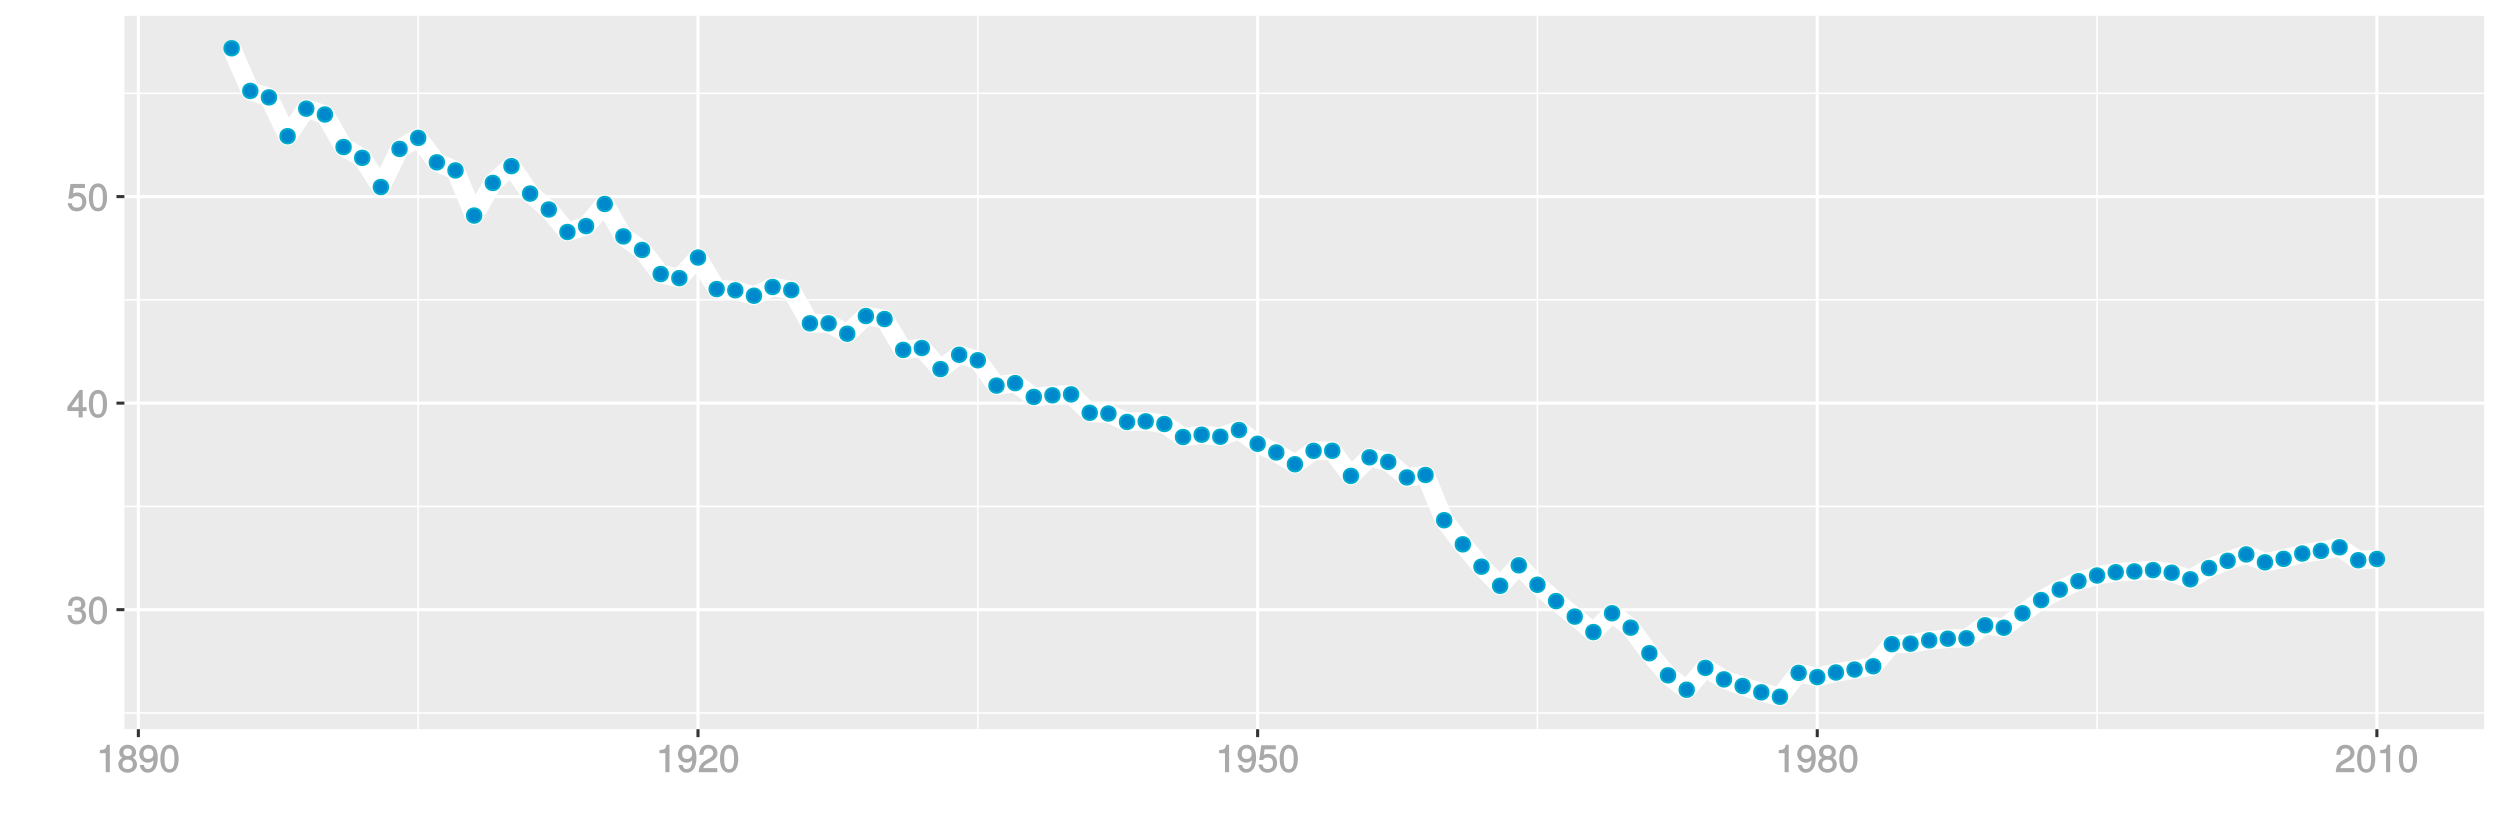 <?xml version="1.0" encoding="UTF-8"?>
<svg xmlns="http://www.w3.org/2000/svg" xmlns:xlink="http://www.w3.org/1999/xlink" width="864pt" height="288pt" viewBox="0 0 864 288" version="1.1">
<defs>
<g>
<symbol overflow="visible" id="glyph0-0">
<path style="stroke:none;" d=""/>
</symbol>
<symbol overflow="visible" id="glyph0-1">
<path style="stroke:none;" d="M 6.703 -2.812 C 6.703 -3.922 6.125 -4.719 5.016 -5.094 L 5.016 -4.828 C 5.875 -5.156 6.438 -5.891 6.438 -6.812 C 6.438 -8.391 5.25 -9.484 3.5 -9.484 C 1.641 -9.484 0.5 -8.328 0.469 -6.234 L 1.891 -6.234 C 1.906 -7.734 2.344 -8.219 3.516 -8.219 C 4.531 -8.219 4.984 -7.75 4.984 -6.766 C 4.984 -5.781 4.703 -5.531 2.734 -5.531 L 2.734 -4.297 L 3.5 -4.297 C 4.766 -4.297 5.266 -3.828 5.266 -2.797 C 5.266 -1.641 4.688 -1.094 3.5 -1.094 C 2.25 -1.094 1.766 -1.578 1.672 -3.062 L 0.266 -3.062 C 0.422 -0.859 1.578 0.188 3.453 0.188 C 5.359 0.188 6.703 -1.062 6.703 -2.812 Z M 6.703 -2.812 "/>
</symbol>
<symbol overflow="visible" id="glyph0-2">
<path style="stroke:none;" d="M 6.719 -4.562 C 6.719 -7.766 5.578 -9.484 3.578 -9.484 C 1.594 -9.484 0.422 -7.734 0.422 -4.641 C 0.422 -1.531 1.594 0.188 3.578 0.188 C 5.531 0.188 6.719 -1.531 6.719 -4.562 Z M 5.281 -4.672 C 5.281 -2.047 4.828 -1.031 3.547 -1.031 C 2.344 -1.031 1.859 -2.109 1.859 -4.625 C 1.859 -7.156 2.344 -8.203 3.578 -8.203 C 4.812 -8.203 5.281 -7.141 5.281 -4.672 Z M 5.281 -4.672 "/>
</symbol>
<symbol overflow="visible" id="glyph0-3">
<path style="stroke:none;" d="M 6.891 -2.344 L 6.891 -3.516 L 5.531 -3.516 L 5.531 -9.484 L 4.469 -9.484 L 0.219 -3.594 L 0.219 -2.203 L 4.109 -2.203 L 4.109 0 L 5.531 0 L 5.531 -2.203 L 6.891 -2.203 Z M 4.25 -3.516 L 1.625 -3.516 L 4.344 -7.312 L 4.109 -7.391 L 4.109 -3.516 Z M 4.25 -3.516 "/>
</symbol>
<symbol overflow="visible" id="glyph0-4">
<path style="stroke:none;" d="M 6.797 -3.188 C 6.797 -5 5.453 -6.344 3.688 -6.344 C 3.047 -6.344 2.422 -6.125 2.172 -5.938 L 2.453 -7.891 L 6.312 -7.891 L 6.312 -9.297 L 1.297 -9.297 L 0.578 -4.203 L 1.844 -4.203 C 2.422 -4.875 2.766 -5.062 3.484 -5.062 C 4.719 -5.062 5.359 -4.391 5.359 -3.031 C 5.359 -1.703 4.734 -1.094 3.484 -1.094 C 2.484 -1.094 2 -1.453 1.688 -2.641 L 0.281 -2.641 C 0.688 -0.656 1.875 0.188 3.516 0.188 C 5.375 0.188 6.797 -1.234 6.797 -3.188 Z M 6.797 -3.188 "/>
</symbol>
<symbol overflow="visible" id="glyph0-5">
<path style="stroke:none;" d="M 4.641 -0.125 L 4.641 -9.484 L 3.656 -9.484 C 3.219 -7.938 3.094 -7.875 1.188 -7.625 L 1.188 -6.562 L 3.219 -6.562 L 3.219 0 L 4.641 0 Z M 4.641 -0.125 "/>
</symbol>
<symbol overflow="visible" id="glyph0-6">
<path style="stroke:none;" d="M 6.797 -2.734 C 6.797 -3.75 6.156 -4.609 5.344 -4.984 C 6.125 -5.453 6.469 -6.016 6.469 -6.891 C 6.469 -8.328 5.219 -9.484 3.578 -9.484 C 1.953 -9.484 0.656 -8.328 0.656 -6.891 C 0.656 -6.031 1.016 -5.469 1.781 -4.984 C 1 -4.609 0.344 -3.75 0.344 -2.75 C 0.344 -1.047 1.75 0.188 3.578 0.188 C 5.391 0.188 6.797 -1.047 6.797 -2.734 Z M 5.031 -6.859 C 5.031 -6 4.531 -5.578 3.578 -5.578 C 2.609 -5.578 2.109 -6 2.109 -6.875 C 2.109 -7.766 2.609 -8.203 3.578 -8.203 C 4.547 -8.203 5.031 -7.766 5.031 -6.859 Z M 5.359 -2.719 C 5.359 -1.625 4.719 -1.094 3.547 -1.094 C 2.438 -1.094 1.781 -1.641 1.781 -2.719 C 1.781 -3.797 2.438 -4.344 3.578 -4.344 C 4.719 -4.344 5.359 -3.797 5.359 -2.719 Z M 5.359 -2.719 "/>
</symbol>
<symbol overflow="visible" id="glyph0-7">
<path style="stroke:none;" d="M 6.75 -4.953 C 6.75 -7.844 5.609 -9.484 3.516 -9.484 C 1.75 -9.484 0.344 -8.094 0.344 -6.297 C 0.344 -4.578 1.656 -3.281 3.328 -3.281 C 4.203 -3.281 4.922 -3.641 5.531 -4.359 L 5.297 -4.453 C 5.281 -2.203 4.688 -1.094 3.375 -1.094 C 2.578 -1.094 2.141 -1.453 1.938 -2.484 L 0.516 -2.484 C 0.766 -0.828 1.891 0.188 3.297 0.188 C 5.453 0.188 6.75 -1.766 6.75 -4.953 Z M 5.219 -6.312 C 5.219 -5.188 4.578 -4.578 3.453 -4.578 C 2.359 -4.578 1.797 -5.141 1.797 -6.391 C 1.797 -7.547 2.438 -8.219 3.5 -8.219 C 4.562 -8.219 5.219 -7.516 5.219 -6.312 Z M 5.219 -6.312 "/>
</symbol>
<symbol overflow="visible" id="glyph0-8">
<path style="stroke:none;" d="M 6.766 -6.641 C 6.766 -8.203 5.438 -9.484 3.688 -9.484 C 1.812 -9.484 0.578 -8.391 0.5 -6.016 L 1.906 -6.016 C 2.016 -7.703 2.516 -8.219 3.656 -8.219 C 4.688 -8.219 5.328 -7.609 5.328 -6.609 C 5.328 -5.891 4.938 -5.359 4.125 -4.891 L 2.922 -4.219 C 1 -3.125 0.406 -2.156 0.281 0 L 6.703 0 L 6.703 -1.406 L 1.891 -1.406 C 1.969 -2.016 2.359 -2.406 3.484 -3.062 L 4.781 -3.766 C 6.078 -4.453 6.766 -5.516 6.766 -6.641 Z M 6.766 -6.641 "/>
</symbol>
</g>
<clipPath id="clip1">
  <path d="M 42.984 5.48 L 859 5.48 L 859 253 L 42.984 253 Z M 42.984 5.48 "/>
</clipPath>
<clipPath id="clip2">
  <path d="M 42.984 246 L 859 246 L 859 247 L 42.984 247 Z M 42.984 246 "/>
</clipPath>
<clipPath id="clip3">
  <path d="M 42.984 174 L 859 174 L 859 176 L 42.984 176 Z M 42.984 174 "/>
</clipPath>
<clipPath id="clip4">
  <path d="M 42.984 103 L 859 103 L 859 104 L 42.984 104 Z M 42.984 103 "/>
</clipPath>
<clipPath id="clip5">
  <path d="M 42.984 31 L 859 31 L 859 33 L 42.984 33 Z M 42.984 31 "/>
</clipPath>
<clipPath id="clip6">
  <path d="M 144 5.48 L 145 5.48 L 145 253 L 144 253 Z M 144 5.48 "/>
</clipPath>
<clipPath id="clip7">
  <path d="M 337 5.48 L 339 5.48 L 339 253 L 337 253 Z M 337 5.48 "/>
</clipPath>
<clipPath id="clip8">
  <path d="M 531 5.48 L 532 5.48 L 532 253 L 531 253 Z M 531 5.48 "/>
</clipPath>
<clipPath id="clip9">
  <path d="M 724 5.48 L 726 5.48 L 726 253 L 724 253 Z M 724 5.48 "/>
</clipPath>
<clipPath id="clip10">
  <path d="M 42.984 210 L 859.52 210 L 859.52 212 L 42.984 212 Z M 42.984 210 "/>
</clipPath>
<clipPath id="clip11">
  <path d="M 42.984 138 L 859.52 138 L 859.52 140 L 42.984 140 Z M 42.984 138 "/>
</clipPath>
<clipPath id="clip12">
  <path d="M 42.984 67 L 859.52 67 L 859.52 69 L 42.984 69 Z M 42.984 67 "/>
</clipPath>
<clipPath id="clip13">
  <path d="M 47 5.48 L 49 5.48 L 49 253 L 47 253 Z M 47 5.48 "/>
</clipPath>
<clipPath id="clip14">
  <path d="M 240 5.48 L 242 5.48 L 242 253 L 240 253 Z M 240 5.48 "/>
</clipPath>
<clipPath id="clip15">
  <path d="M 434 5.48 L 436 5.48 L 436 253 L 434 253 Z M 434 5.48 "/>
</clipPath>
<clipPath id="clip16">
  <path d="M 627 5.48 L 629 5.48 L 629 253 L 627 253 Z M 627 5.48 "/>
</clipPath>
<clipPath id="clip17">
  <path d="M 820 5.48 L 822 5.48 L 822 253 L 820 253 Z M 820 5.48 "/>
</clipPath>
</defs>
<g id="surface2101">
<rect x="0" y="0" width="864" height="288" style="fill:rgb(100%,100%,100%);fill-opacity:1;stroke:none;"/>
<rect x="0" y="0" width="864" height="288" style="fill:rgb(100%,100%,100%);fill-opacity:1;stroke:none;"/>
<path style="fill:none;stroke-width:1.067;stroke-linecap:round;stroke-linejoin:round;stroke:rgb(100%,100%,100%);stroke-opacity:1;stroke-miterlimit:10;" d="M 0 288 L 864 288 L 864 0 L 0 0 Z M 0 288 "/>
<g clip-path="url(#clip1)" clip-rule="nonzero">
<path style=" stroke:none;fill-rule:nonzero;fill:rgb(92.157%,92.157%,92.157%);fill-opacity:1;" d="M 42.984 252.016 L 858.52 252.016 L 858.52 5.48 L 42.984 5.48 Z M 42.984 252.016 "/>
</g>
<g clip-path="url(#clip2)" clip-rule="nonzero">
<path style="fill:none;stroke-width:0.533;stroke-linecap:butt;stroke-linejoin:round;stroke:rgb(100%,100%,100%);stroke-opacity:1;stroke-miterlimit:10;" d="M 42.984 246.391 L 858.52 246.391 "/>
</g>
<g clip-path="url(#clip3)" clip-rule="nonzero">
<path style="fill:none;stroke-width:0.533;stroke-linecap:butt;stroke-linejoin:round;stroke:rgb(100%,100%,100%);stroke-opacity:1;stroke-miterlimit:10;" d="M 42.984 175.012 L 858.52 175.012 "/>
</g>
<g clip-path="url(#clip4)" clip-rule="nonzero">
<path style="fill:none;stroke-width:0.533;stroke-linecap:butt;stroke-linejoin:round;stroke:rgb(100%,100%,100%);stroke-opacity:1;stroke-miterlimit:10;" d="M 42.984 103.629 L 858.52 103.629 "/>
</g>
<g clip-path="url(#clip5)" clip-rule="nonzero">
<path style="fill:none;stroke-width:0.533;stroke-linecap:butt;stroke-linejoin:round;stroke:rgb(100%,100%,100%);stroke-opacity:1;stroke-miterlimit:10;" d="M 42.984 32.246 L 858.52 32.246 "/>
</g>
<g clip-path="url(#clip6)" clip-rule="nonzero">
<path style="fill:none;stroke-width:0.533;stroke-linecap:butt;stroke-linejoin:round;stroke:rgb(100%,100%,100%);stroke-opacity:1;stroke-miterlimit:10;" d="M 144.523 252.016 L 144.523 5.48 "/>
</g>
<g clip-path="url(#clip7)" clip-rule="nonzero">
<path style="fill:none;stroke-width:0.533;stroke-linecap:butt;stroke-linejoin:round;stroke:rgb(100%,100%,100%);stroke-opacity:1;stroke-miterlimit:10;" d="M 337.934 252.016 L 337.934 5.48 "/>
</g>
<g clip-path="url(#clip8)" clip-rule="nonzero">
<path style="fill:none;stroke-width:0.533;stroke-linecap:butt;stroke-linejoin:round;stroke:rgb(100%,100%,100%);stroke-opacity:1;stroke-miterlimit:10;" d="M 531.34 252.016 L 531.34 5.48 "/>
</g>
<g clip-path="url(#clip9)" clip-rule="nonzero">
<path style="fill:none;stroke-width:0.533;stroke-linecap:butt;stroke-linejoin:round;stroke:rgb(100%,100%,100%);stroke-opacity:1;stroke-miterlimit:10;" d="M 724.746 252.016 L 724.746 5.48 "/>
</g>
<g clip-path="url(#clip10)" clip-rule="nonzero">
<path style="fill:none;stroke-width:1.067;stroke-linecap:butt;stroke-linejoin:round;stroke:rgb(100%,100%,100%);stroke-opacity:1;stroke-miterlimit:10;" d="M 42.984 210.699 L 858.52 210.699 "/>
</g>
<g clip-path="url(#clip11)" clip-rule="nonzero">
<path style="fill:none;stroke-width:1.067;stroke-linecap:butt;stroke-linejoin:round;stroke:rgb(100%,100%,100%);stroke-opacity:1;stroke-miterlimit:10;" d="M 42.984 139.32 L 858.52 139.32 "/>
</g>
<g clip-path="url(#clip12)" clip-rule="nonzero">
<path style="fill:none;stroke-width:1.067;stroke-linecap:butt;stroke-linejoin:round;stroke:rgb(100%,100%,100%);stroke-opacity:1;stroke-miterlimit:10;" d="M 42.984 67.938 L 858.52 67.938 "/>
</g>
<g clip-path="url(#clip13)" clip-rule="nonzero">
<path style="fill:none;stroke-width:1.067;stroke-linecap:butt;stroke-linejoin:round;stroke:rgb(100%,100%,100%);stroke-opacity:1;stroke-miterlimit:10;" d="M 47.82 252.016 L 47.82 5.48 "/>
</g>
<g clip-path="url(#clip14)" clip-rule="nonzero">
<path style="fill:none;stroke-width:1.067;stroke-linecap:butt;stroke-linejoin:round;stroke:rgb(100%,100%,100%);stroke-opacity:1;stroke-miterlimit:10;" d="M 241.23 252.016 L 241.23 5.48 "/>
</g>
<g clip-path="url(#clip15)" clip-rule="nonzero">
<path style="fill:none;stroke-width:1.067;stroke-linecap:butt;stroke-linejoin:round;stroke:rgb(100%,100%,100%);stroke-opacity:1;stroke-miterlimit:10;" d="M 434.637 252.016 L 434.637 5.48 "/>
</g>
<g clip-path="url(#clip16)" clip-rule="nonzero">
<path style="fill:none;stroke-width:1.067;stroke-linecap:butt;stroke-linejoin:round;stroke:rgb(100%,100%,100%);stroke-opacity:1;stroke-miterlimit:10;" d="M 628.043 252.016 L 628.043 5.48 "/>
</g>
<g clip-path="url(#clip17)" clip-rule="nonzero">
<path style="fill:none;stroke-width:1.067;stroke-linecap:butt;stroke-linejoin:round;stroke:rgb(100%,100%,100%);stroke-opacity:1;stroke-miterlimit:10;" d="M 821.449 252.016 L 821.449 5.48 "/>
</g>
<path style="fill:none;stroke-width:6.402;stroke-linecap:butt;stroke-linejoin:round;stroke:rgb(100%,100%,100%);stroke-opacity:1;stroke-miterlimit:1;" d="M 80.055 16.688 L 86.504 31.434 L 92.949 33.652 L 99.398 47.074 L 105.844 37.555 L 112.289 39.57 L 118.738 50.816 L 125.184 54.562 L 131.633 64.637 L 138.078 51.469 L 144.523 47.648 L 150.973 56.105 L 157.418 58.898 L 163.867 74.5 L 170.312 63.223 L 176.758 57.414 L 183.207 66.898 L 189.652 72.406 L 196.102 80.18 L 202.547 78.137 L 208.996 70.496 L 215.441 81.703 L 221.887 86.387 L 228.336 94.707 L 234.781 96.125 L 241.23 89.004 L 247.676 99.906 L 254.121 100.324 L 260.57 102.207 L 267.016 99.191 L 273.465 100.25 L 279.91 111.742 L 286.355 111.746 L 292.805 115.332 L 299.25 109.219 L 305.699 110.266 L 312.145 120.93 L 318.59 120.27 L 325.039 127.555 L 331.484 122.609 L 337.934 124.508 L 344.379 133.262 L 350.828 132.398 L 357.273 137.184 L 363.719 136.613 L 370.168 136.289 L 376.613 142.656 L 383.062 142.914 L 389.508 145.824 L 395.953 145.613 L 402.402 146.531 L 408.848 151.039 L 415.297 150.238 L 421.742 150.941 L 428.188 148.613 L 434.637 153.375 L 441.082 156.371 L 447.531 160.441 L 453.977 155.809 L 460.422 155.781 L 466.871 164.469 L 473.316 158.043 L 479.766 159.629 L 486.211 165.004 L 492.66 164.148 L 499.105 179.789 L 505.551 188.117 L 512 195.84 L 518.445 202.461 L 524.895 195.371 L 531.34 202.098 L 537.785 207.734 L 544.234 213.098 L 550.68 218.453 L 557.129 211.934 L 563.574 216.918 L 570.02 225.75 L 576.469 233.387 L 582.914 238.379 L 589.363 230.816 L 595.809 234.793 L 602.254 237.09 L 608.703 239.266 L 615.148 240.809 L 621.598 232.543 L 628.043 234.012 L 634.492 232.414 L 640.938 231.398 L 647.383 230.262 L 653.832 222.621 L 660.277 222.449 L 666.727 221.305 L 673.172 220.738 L 679.617 220.594 L 686.066 216.094 L 692.512 216.945 L 698.961 211.945 L 705.406 207.379 L 711.852 203.773 L 718.301 200.848 L 724.746 198.895 L 731.195 197.758 L 737.641 197.48 L 744.086 197.02 L 750.535 197.93 L 756.98 200.207 L 763.43 196.316 L 769.875 193.82 L 776.324 191.605 L 782.77 194.34 L 789.215 193.145 L 795.664 191.297 L 802.109 190.387 L 808.559 189.148 L 815.004 193.613 L 821.449 193.188 "/>
<path style="fill-rule:nonzero;fill:rgb(0%,53.333%,80%);fill-opacity:1;stroke-width:0.709;stroke-linecap:round;stroke-linejoin:round;stroke:rgb(0%,66.667%,80%);stroke-opacity:1;stroke-miterlimit:10;" d="M 82.543 16.688 C 82.543 20.004 77.566 20.004 77.566 16.688 C 77.566 13.367 82.543 13.367 82.543 16.688 "/>
<path style="fill-rule:nonzero;fill:rgb(0%,53.333%,80%);fill-opacity:1;stroke-width:0.709;stroke-linecap:round;stroke-linejoin:round;stroke:rgb(0%,66.667%,80%);stroke-opacity:1;stroke-miterlimit:10;" d="M 88.992 31.434 C 88.992 34.75 84.016 34.75 84.016 31.434 C 84.016 28.117 88.992 28.117 88.992 31.434 "/>
<path style="fill-rule:nonzero;fill:rgb(0%,53.333%,80%);fill-opacity:1;stroke-width:0.709;stroke-linecap:round;stroke-linejoin:round;stroke:rgb(0%,66.667%,80%);stroke-opacity:1;stroke-miterlimit:10;" d="M 95.438 33.652 C 95.438 36.969 90.461 36.969 90.461 33.652 C 90.461 30.336 95.438 30.336 95.438 33.652 "/>
<path style="fill-rule:nonzero;fill:rgb(0%,53.333%,80%);fill-opacity:1;stroke-width:0.709;stroke-linecap:round;stroke-linejoin:round;stroke:rgb(0%,66.667%,80%);stroke-opacity:1;stroke-miterlimit:10;" d="M 101.887 47.074 C 101.887 50.391 96.91 50.391 96.91 47.074 C 96.91 43.754 101.887 43.754 101.887 47.074 "/>
<path style="fill-rule:nonzero;fill:rgb(0%,53.333%,80%);fill-opacity:1;stroke-width:0.709;stroke-linecap:round;stroke-linejoin:round;stroke:rgb(0%,66.667%,80%);stroke-opacity:1;stroke-miterlimit:10;" d="M 108.332 37.555 C 108.332 40.875 103.355 40.875 103.355 37.555 C 103.355 34.238 108.332 34.238 108.332 37.555 "/>
<path style="fill-rule:nonzero;fill:rgb(0%,53.333%,80%);fill-opacity:1;stroke-width:0.709;stroke-linecap:round;stroke-linejoin:round;stroke:rgb(0%,66.667%,80%);stroke-opacity:1;stroke-miterlimit:10;" d="M 114.777 39.57 C 114.777 42.887 109.801 42.887 109.801 39.57 C 109.801 36.254 114.777 36.254 114.777 39.57 "/>
<path style="fill-rule:nonzero;fill:rgb(0%,53.333%,80%);fill-opacity:1;stroke-width:0.709;stroke-linecap:round;stroke-linejoin:round;stroke:rgb(0%,66.667%,80%);stroke-opacity:1;stroke-miterlimit:10;" d="M 121.227 50.816 C 121.227 54.133 116.25 54.133 116.25 50.816 C 116.25 47.496 121.227 47.496 121.227 50.816 "/>
<path style="fill-rule:nonzero;fill:rgb(0%,53.333%,80%);fill-opacity:1;stroke-width:0.709;stroke-linecap:round;stroke-linejoin:round;stroke:rgb(0%,66.667%,80%);stroke-opacity:1;stroke-miterlimit:10;" d="M 127.672 54.562 C 127.672 57.879 122.695 57.879 122.695 54.562 C 122.695 51.246 127.672 51.246 127.672 54.562 "/>
<path style="fill-rule:nonzero;fill:rgb(0%,53.333%,80%);fill-opacity:1;stroke-width:0.709;stroke-linecap:round;stroke-linejoin:round;stroke:rgb(0%,66.667%,80%);stroke-opacity:1;stroke-miterlimit:10;" d="M 134.121 64.637 C 134.121 67.953 129.145 67.953 129.145 64.637 C 129.145 61.316 134.121 61.316 134.121 64.637 "/>
<path style="fill-rule:nonzero;fill:rgb(0%,53.333%,80%);fill-opacity:1;stroke-width:0.709;stroke-linecap:round;stroke-linejoin:round;stroke:rgb(0%,66.667%,80%);stroke-opacity:1;stroke-miterlimit:10;" d="M 140.566 51.469 C 140.566 54.785 135.59 54.785 135.59 51.469 C 135.59 48.148 140.566 48.148 140.566 51.469 "/>
<path style="fill-rule:nonzero;fill:rgb(0%,53.333%,80%);fill-opacity:1;stroke-width:0.709;stroke-linecap:round;stroke-linejoin:round;stroke:rgb(0%,66.667%,80%);stroke-opacity:1;stroke-miterlimit:10;" d="M 147.012 47.648 C 147.012 50.965 142.035 50.965 142.035 47.648 C 142.035 44.328 147.012 44.328 147.012 47.648 "/>
<path style="fill-rule:nonzero;fill:rgb(0%,53.333%,80%);fill-opacity:1;stroke-width:0.709;stroke-linecap:round;stroke-linejoin:round;stroke:rgb(0%,66.667%,80%);stroke-opacity:1;stroke-miterlimit:10;" d="M 153.461 56.105 C 153.461 59.422 148.484 59.422 148.484 56.105 C 148.484 52.789 153.461 52.789 153.461 56.105 "/>
<path style="fill-rule:nonzero;fill:rgb(0%,53.333%,80%);fill-opacity:1;stroke-width:0.709;stroke-linecap:round;stroke-linejoin:round;stroke:rgb(0%,66.667%,80%);stroke-opacity:1;stroke-miterlimit:10;" d="M 159.906 58.898 C 159.906 62.215 154.93 62.215 154.93 58.898 C 154.93 55.582 159.906 55.582 159.906 58.898 "/>
<path style="fill-rule:nonzero;fill:rgb(0%,53.333%,80%);fill-opacity:1;stroke-width:0.709;stroke-linecap:round;stroke-linejoin:round;stroke:rgb(0%,66.667%,80%);stroke-opacity:1;stroke-miterlimit:10;" d="M 166.355 74.5 C 166.355 77.816 161.379 77.816 161.379 74.5 C 161.379 71.184 166.355 71.184 166.355 74.5 "/>
<path style="fill-rule:nonzero;fill:rgb(0%,53.333%,80%);fill-opacity:1;stroke-width:0.709;stroke-linecap:round;stroke-linejoin:round;stroke:rgb(0%,66.667%,80%);stroke-opacity:1;stroke-miterlimit:10;" d="M 172.801 63.223 C 172.801 66.543 167.824 66.543 167.824 63.223 C 167.824 59.906 172.801 59.906 172.801 63.223 "/>
<path style="fill-rule:nonzero;fill:rgb(0%,53.333%,80%);fill-opacity:1;stroke-width:0.709;stroke-linecap:round;stroke-linejoin:round;stroke:rgb(0%,66.667%,80%);stroke-opacity:1;stroke-miterlimit:10;" d="M 179.246 57.414 C 179.246 60.73 174.27 60.73 174.27 57.414 C 174.27 54.098 179.246 54.098 179.246 57.414 "/>
<path style="fill-rule:nonzero;fill:rgb(0%,53.333%,80%);fill-opacity:1;stroke-width:0.709;stroke-linecap:round;stroke-linejoin:round;stroke:rgb(0%,66.667%,80%);stroke-opacity:1;stroke-miterlimit:10;" d="M 185.695 66.898 C 185.695 70.219 180.719 70.219 180.719 66.898 C 180.719 63.582 185.695 63.582 185.695 66.898 "/>
<path style="fill-rule:nonzero;fill:rgb(0%,53.333%,80%);fill-opacity:1;stroke-width:0.709;stroke-linecap:round;stroke-linejoin:round;stroke:rgb(0%,66.667%,80%);stroke-opacity:1;stroke-miterlimit:10;" d="M 192.141 72.406 C 192.141 75.723 187.164 75.723 187.164 72.406 C 187.164 69.086 192.141 69.086 192.141 72.406 "/>
<path style="fill-rule:nonzero;fill:rgb(0%,53.333%,80%);fill-opacity:1;stroke-width:0.709;stroke-linecap:round;stroke-linejoin:round;stroke:rgb(0%,66.667%,80%);stroke-opacity:1;stroke-miterlimit:10;" d="M 198.59 80.18 C 198.59 83.5 193.613 83.5 193.613 80.18 C 193.613 76.863 198.59 76.863 198.59 80.18 "/>
<path style="fill-rule:nonzero;fill:rgb(0%,53.333%,80%);fill-opacity:1;stroke-width:0.709;stroke-linecap:round;stroke-linejoin:round;stroke:rgb(0%,66.667%,80%);stroke-opacity:1;stroke-miterlimit:10;" d="M 205.035 78.137 C 205.035 81.453 200.059 81.453 200.059 78.137 C 200.059 74.82 205.035 74.82 205.035 78.137 "/>
<path style="fill-rule:nonzero;fill:rgb(0%,53.333%,80%);fill-opacity:1;stroke-width:0.709;stroke-linecap:round;stroke-linejoin:round;stroke:rgb(0%,66.667%,80%);stroke-opacity:1;stroke-miterlimit:10;" d="M 211.484 70.496 C 211.484 73.812 206.508 73.812 206.508 70.496 C 206.508 67.18 211.484 67.18 211.484 70.496 "/>
<path style="fill-rule:nonzero;fill:rgb(0%,53.333%,80%);fill-opacity:1;stroke-width:0.709;stroke-linecap:round;stroke-linejoin:round;stroke:rgb(0%,66.667%,80%);stroke-opacity:1;stroke-miterlimit:10;" d="M 217.93 81.703 C 217.93 85.023 212.953 85.023 212.953 81.703 C 212.953 78.387 217.93 78.387 217.93 81.703 "/>
<path style="fill-rule:nonzero;fill:rgb(0%,53.333%,80%);fill-opacity:1;stroke-width:0.709;stroke-linecap:round;stroke-linejoin:round;stroke:rgb(0%,66.667%,80%);stroke-opacity:1;stroke-miterlimit:10;" d="M 224.375 86.387 C 224.375 89.703 219.398 89.703 219.398 86.387 C 219.398 83.066 224.375 83.066 224.375 86.387 "/>
<path style="fill-rule:nonzero;fill:rgb(0%,53.333%,80%);fill-opacity:1;stroke-width:0.709;stroke-linecap:round;stroke-linejoin:round;stroke:rgb(0%,66.667%,80%);stroke-opacity:1;stroke-miterlimit:10;" d="M 230.824 94.707 C 230.824 98.023 225.848 98.023 225.848 94.707 C 225.848 91.387 230.824 91.387 230.824 94.707 "/>
<path style="fill-rule:nonzero;fill:rgb(0%,53.333%,80%);fill-opacity:1;stroke-width:0.709;stroke-linecap:round;stroke-linejoin:round;stroke:rgb(0%,66.667%,80%);stroke-opacity:1;stroke-miterlimit:10;" d="M 237.27 96.125 C 237.27 99.441 232.293 99.441 232.293 96.125 C 232.293 92.805 237.27 92.805 237.27 96.125 "/>
<path style="fill-rule:nonzero;fill:rgb(0%,53.333%,80%);fill-opacity:1;stroke-width:0.709;stroke-linecap:round;stroke-linejoin:round;stroke:rgb(0%,66.667%,80%);stroke-opacity:1;stroke-miterlimit:10;" d="M 243.719 89.004 C 243.719 92.324 238.742 92.324 238.742 89.004 C 238.742 85.688 243.719 85.688 243.719 89.004 "/>
<path style="fill-rule:nonzero;fill:rgb(0%,53.333%,80%);fill-opacity:1;stroke-width:0.709;stroke-linecap:round;stroke-linejoin:round;stroke:rgb(0%,66.667%,80%);stroke-opacity:1;stroke-miterlimit:10;" d="M 250.164 99.906 C 250.164 103.227 245.188 103.227 245.188 99.906 C 245.188 96.59 250.164 96.59 250.164 99.906 "/>
<path style="fill-rule:nonzero;fill:rgb(0%,53.333%,80%);fill-opacity:1;stroke-width:0.709;stroke-linecap:round;stroke-linejoin:round;stroke:rgb(0%,66.667%,80%);stroke-opacity:1;stroke-miterlimit:10;" d="M 256.609 100.324 C 256.609 103.645 251.633 103.645 251.633 100.324 C 251.633 97.008 256.609 97.008 256.609 100.324 "/>
<path style="fill-rule:nonzero;fill:rgb(0%,53.333%,80%);fill-opacity:1;stroke-width:0.709;stroke-linecap:round;stroke-linejoin:round;stroke:rgb(0%,66.667%,80%);stroke-opacity:1;stroke-miterlimit:10;" d="M 263.059 102.207 C 263.059 105.527 258.082 105.527 258.082 102.207 C 258.082 98.891 263.059 98.891 263.059 102.207 "/>
<path style="fill-rule:nonzero;fill:rgb(0%,53.333%,80%);fill-opacity:1;stroke-width:0.709;stroke-linecap:round;stroke-linejoin:round;stroke:rgb(0%,66.667%,80%);stroke-opacity:1;stroke-miterlimit:10;" d="M 269.504 99.191 C 269.504 102.508 264.527 102.508 264.527 99.191 C 264.527 95.871 269.504 95.871 269.504 99.191 "/>
<path style="fill-rule:nonzero;fill:rgb(0%,53.333%,80%);fill-opacity:1;stroke-width:0.709;stroke-linecap:round;stroke-linejoin:round;stroke:rgb(0%,66.667%,80%);stroke-opacity:1;stroke-miterlimit:10;" d="M 275.953 100.25 C 275.953 103.566 270.977 103.566 270.977 100.25 C 270.977 96.93 275.953 96.93 275.953 100.25 "/>
<path style="fill-rule:nonzero;fill:rgb(0%,53.333%,80%);fill-opacity:1;stroke-width:0.709;stroke-linecap:round;stroke-linejoin:round;stroke:rgb(0%,66.667%,80%);stroke-opacity:1;stroke-miterlimit:10;" d="M 282.398 111.742 C 282.398 115.059 277.422 115.059 277.422 111.742 C 277.422 108.422 282.398 108.422 282.398 111.742 "/>
<path style="fill-rule:nonzero;fill:rgb(0%,53.333%,80%);fill-opacity:1;stroke-width:0.709;stroke-linecap:round;stroke-linejoin:round;stroke:rgb(0%,66.667%,80%);stroke-opacity:1;stroke-miterlimit:10;" d="M 288.844 111.746 C 288.844 115.062 283.867 115.062 283.867 111.746 C 283.867 108.43 288.844 108.43 288.844 111.746 "/>
<path style="fill-rule:nonzero;fill:rgb(0%,53.333%,80%);fill-opacity:1;stroke-width:0.709;stroke-linecap:round;stroke-linejoin:round;stroke:rgb(0%,66.667%,80%);stroke-opacity:1;stroke-miterlimit:10;" d="M 295.293 115.332 C 295.293 118.652 290.316 118.652 290.316 115.332 C 290.316 112.016 295.293 112.016 295.293 115.332 "/>
<path style="fill-rule:nonzero;fill:rgb(0%,53.333%,80%);fill-opacity:1;stroke-width:0.709;stroke-linecap:round;stroke-linejoin:round;stroke:rgb(0%,66.667%,80%);stroke-opacity:1;stroke-miterlimit:10;" d="M 301.738 109.219 C 301.738 112.535 296.762 112.535 296.762 109.219 C 296.762 105.902 301.738 105.902 301.738 109.219 "/>
<path style="fill-rule:nonzero;fill:rgb(0%,53.333%,80%);fill-opacity:1;stroke-width:0.709;stroke-linecap:round;stroke-linejoin:round;stroke:rgb(0%,66.667%,80%);stroke-opacity:1;stroke-miterlimit:10;" d="M 308.188 110.266 C 308.188 113.582 303.211 113.582 303.211 110.266 C 303.211 106.945 308.188 106.945 308.188 110.266 "/>
<path style="fill-rule:nonzero;fill:rgb(0%,53.333%,80%);fill-opacity:1;stroke-width:0.709;stroke-linecap:round;stroke-linejoin:round;stroke:rgb(0%,66.667%,80%);stroke-opacity:1;stroke-miterlimit:10;" d="M 314.633 120.93 C 314.633 124.25 309.656 124.25 309.656 120.93 C 309.656 117.613 314.633 117.613 314.633 120.93 "/>
<path style="fill-rule:nonzero;fill:rgb(0%,53.333%,80%);fill-opacity:1;stroke-width:0.709;stroke-linecap:round;stroke-linejoin:round;stroke:rgb(0%,66.667%,80%);stroke-opacity:1;stroke-miterlimit:10;" d="M 321.078 120.27 C 321.078 123.586 316.102 123.586 316.102 120.27 C 316.102 116.953 321.078 116.953 321.078 120.27 "/>
<path style="fill-rule:nonzero;fill:rgb(0%,53.333%,80%);fill-opacity:1;stroke-width:0.709;stroke-linecap:round;stroke-linejoin:round;stroke:rgb(0%,66.667%,80%);stroke-opacity:1;stroke-miterlimit:10;" d="M 327.527 127.555 C 327.527 130.871 322.551 130.871 322.551 127.555 C 322.551 124.238 327.527 124.238 327.527 127.555 "/>
<path style="fill-rule:nonzero;fill:rgb(0%,53.333%,80%);fill-opacity:1;stroke-width:0.709;stroke-linecap:round;stroke-linejoin:round;stroke:rgb(0%,66.667%,80%);stroke-opacity:1;stroke-miterlimit:10;" d="M 333.973 122.609 C 333.973 125.926 328.996 125.926 328.996 122.609 C 328.996 119.289 333.973 119.289 333.973 122.609 "/>
<path style="fill-rule:nonzero;fill:rgb(0%,53.333%,80%);fill-opacity:1;stroke-width:0.709;stroke-linecap:round;stroke-linejoin:round;stroke:rgb(0%,66.667%,80%);stroke-opacity:1;stroke-miterlimit:10;" d="M 340.422 124.508 C 340.422 127.824 335.445 127.824 335.445 124.508 C 335.445 121.188 340.422 121.188 340.422 124.508 "/>
<path style="fill-rule:nonzero;fill:rgb(0%,53.333%,80%);fill-opacity:1;stroke-width:0.709;stroke-linecap:round;stroke-linejoin:round;stroke:rgb(0%,66.667%,80%);stroke-opacity:1;stroke-miterlimit:10;" d="M 346.867 133.262 C 346.867 136.582 341.891 136.582 341.891 133.262 C 341.891 129.945 346.867 129.945 346.867 133.262 "/>
<path style="fill-rule:nonzero;fill:rgb(0%,53.333%,80%);fill-opacity:1;stroke-width:0.709;stroke-linecap:round;stroke-linejoin:round;stroke:rgb(0%,66.667%,80%);stroke-opacity:1;stroke-miterlimit:10;" d="M 353.316 132.398 C 353.316 135.715 348.34 135.715 348.34 132.398 C 348.34 129.082 353.316 129.082 353.316 132.398 "/>
<path style="fill-rule:nonzero;fill:rgb(0%,53.333%,80%);fill-opacity:1;stroke-width:0.709;stroke-linecap:round;stroke-linejoin:round;stroke:rgb(0%,66.667%,80%);stroke-opacity:1;stroke-miterlimit:10;" d="M 359.762 137.184 C 359.762 140.5 354.785 140.5 354.785 137.184 C 354.785 133.867 359.762 133.867 359.762 137.184 "/>
<path style="fill-rule:nonzero;fill:rgb(0%,53.333%,80%);fill-opacity:1;stroke-width:0.709;stroke-linecap:round;stroke-linejoin:round;stroke:rgb(0%,66.667%,80%);stroke-opacity:1;stroke-miterlimit:10;" d="M 366.207 136.613 C 366.207 139.93 361.23 139.93 361.23 136.613 C 361.23 133.297 366.207 133.297 366.207 136.613 "/>
<path style="fill-rule:nonzero;fill:rgb(0%,53.333%,80%);fill-opacity:1;stroke-width:0.709;stroke-linecap:round;stroke-linejoin:round;stroke:rgb(0%,66.667%,80%);stroke-opacity:1;stroke-miterlimit:10;" d="M 372.656 136.289 C 372.656 139.605 367.68 139.605 367.68 136.289 C 367.68 132.969 372.656 132.969 372.656 136.289 "/>
<path style="fill-rule:nonzero;fill:rgb(0%,53.333%,80%);fill-opacity:1;stroke-width:0.709;stroke-linecap:round;stroke-linejoin:round;stroke:rgb(0%,66.667%,80%);stroke-opacity:1;stroke-miterlimit:10;" d="M 379.102 142.656 C 379.102 145.973 374.125 145.973 374.125 142.656 C 374.125 139.34 379.102 139.34 379.102 142.656 "/>
<path style="fill-rule:nonzero;fill:rgb(0%,53.333%,80%);fill-opacity:1;stroke-width:0.709;stroke-linecap:round;stroke-linejoin:round;stroke:rgb(0%,66.667%,80%);stroke-opacity:1;stroke-miterlimit:10;" d="M 385.551 142.914 C 385.551 146.23 380.574 146.23 380.574 142.914 C 380.574 139.594 385.551 139.594 385.551 142.914 "/>
<path style="fill-rule:nonzero;fill:rgb(0%,53.333%,80%);fill-opacity:1;stroke-width:0.709;stroke-linecap:round;stroke-linejoin:round;stroke:rgb(0%,66.667%,80%);stroke-opacity:1;stroke-miterlimit:10;" d="M 391.996 145.824 C 391.996 149.141 387.02 149.141 387.02 145.824 C 387.02 142.508 391.996 142.508 391.996 145.824 "/>
<path style="fill-rule:nonzero;fill:rgb(0%,53.333%,80%);fill-opacity:1;stroke-width:0.709;stroke-linecap:round;stroke-linejoin:round;stroke:rgb(0%,66.667%,80%);stroke-opacity:1;stroke-miterlimit:10;" d="M 398.441 145.613 C 398.441 148.93 393.465 148.93 393.465 145.613 C 393.465 142.297 398.441 142.297 398.441 145.613 "/>
<path style="fill-rule:nonzero;fill:rgb(0%,53.333%,80%);fill-opacity:1;stroke-width:0.709;stroke-linecap:round;stroke-linejoin:round;stroke:rgb(0%,66.667%,80%);stroke-opacity:1;stroke-miterlimit:10;" d="M 404.891 146.531 C 404.891 149.852 399.914 149.852 399.914 146.531 C 399.914 143.215 404.891 143.215 404.891 146.531 "/>
<path style="fill-rule:nonzero;fill:rgb(0%,53.333%,80%);fill-opacity:1;stroke-width:0.709;stroke-linecap:round;stroke-linejoin:round;stroke:rgb(0%,66.667%,80%);stroke-opacity:1;stroke-miterlimit:10;" d="M 411.336 151.039 C 411.336 154.359 406.359 154.359 406.359 151.039 C 406.359 147.723 411.336 147.723 411.336 151.039 "/>
<path style="fill-rule:nonzero;fill:rgb(0%,53.333%,80%);fill-opacity:1;stroke-width:0.709;stroke-linecap:round;stroke-linejoin:round;stroke:rgb(0%,66.667%,80%);stroke-opacity:1;stroke-miterlimit:10;" d="M 417.785 150.238 C 417.785 153.555 412.809 153.555 412.809 150.238 C 412.809 146.922 417.785 146.922 417.785 150.238 "/>
<path style="fill-rule:nonzero;fill:rgb(0%,53.333%,80%);fill-opacity:1;stroke-width:0.709;stroke-linecap:round;stroke-linejoin:round;stroke:rgb(0%,66.667%,80%);stroke-opacity:1;stroke-miterlimit:10;" d="M 424.23 150.941 C 424.23 154.258 419.254 154.258 419.254 150.941 C 419.254 147.625 424.23 147.625 424.23 150.941 "/>
<path style="fill-rule:nonzero;fill:rgb(0%,53.333%,80%);fill-opacity:1;stroke-width:0.709;stroke-linecap:round;stroke-linejoin:round;stroke:rgb(0%,66.667%,80%);stroke-opacity:1;stroke-miterlimit:10;" d="M 430.676 148.613 C 430.676 151.93 425.699 151.93 425.699 148.613 C 425.699 145.297 430.676 145.297 430.676 148.613 "/>
<path style="fill-rule:nonzero;fill:rgb(0%,53.333%,80%);fill-opacity:1;stroke-width:0.709;stroke-linecap:round;stroke-linejoin:round;stroke:rgb(0%,66.667%,80%);stroke-opacity:1;stroke-miterlimit:10;" d="M 437.125 153.375 C 437.125 156.695 432.148 156.695 432.148 153.375 C 432.148 150.059 437.125 150.059 437.125 153.375 "/>
<path style="fill-rule:nonzero;fill:rgb(0%,53.333%,80%);fill-opacity:1;stroke-width:0.709;stroke-linecap:round;stroke-linejoin:round;stroke:rgb(0%,66.667%,80%);stroke-opacity:1;stroke-miterlimit:10;" d="M 443.57 156.371 C 443.57 159.688 438.594 159.688 438.594 156.371 C 438.594 153.055 443.57 153.055 443.57 156.371 "/>
<path style="fill-rule:nonzero;fill:rgb(0%,53.333%,80%);fill-opacity:1;stroke-width:0.709;stroke-linecap:round;stroke-linejoin:round;stroke:rgb(0%,66.667%,80%);stroke-opacity:1;stroke-miterlimit:10;" d="M 450.02 160.441 C 450.02 163.762 445.043 163.762 445.043 160.441 C 445.043 157.125 450.02 157.125 450.02 160.441 "/>
<path style="fill-rule:nonzero;fill:rgb(0%,53.333%,80%);fill-opacity:1;stroke-width:0.709;stroke-linecap:round;stroke-linejoin:round;stroke:rgb(0%,66.667%,80%);stroke-opacity:1;stroke-miterlimit:10;" d="M 456.465 155.809 C 456.465 159.125 451.488 159.125 451.488 155.809 C 451.488 152.492 456.465 152.492 456.465 155.809 "/>
<path style="fill-rule:nonzero;fill:rgb(0%,53.333%,80%);fill-opacity:1;stroke-width:0.709;stroke-linecap:round;stroke-linejoin:round;stroke:rgb(0%,66.667%,80%);stroke-opacity:1;stroke-miterlimit:10;" d="M 462.91 155.781 C 462.91 159.098 457.934 159.098 457.934 155.781 C 457.934 152.461 462.91 152.461 462.91 155.781 "/>
<path style="fill-rule:nonzero;fill:rgb(0%,53.333%,80%);fill-opacity:1;stroke-width:0.709;stroke-linecap:round;stroke-linejoin:round;stroke:rgb(0%,66.667%,80%);stroke-opacity:1;stroke-miterlimit:10;" d="M 469.359 164.469 C 469.359 167.785 464.383 167.785 464.383 164.469 C 464.383 161.148 469.359 161.148 469.359 164.469 "/>
<path style="fill-rule:nonzero;fill:rgb(0%,53.333%,80%);fill-opacity:1;stroke-width:0.709;stroke-linecap:round;stroke-linejoin:round;stroke:rgb(0%,66.667%,80%);stroke-opacity:1;stroke-miterlimit:10;" d="M 475.805 158.043 C 475.805 161.359 470.828 161.359 470.828 158.043 C 470.828 154.727 475.805 154.727 475.805 158.043 "/>
<path style="fill-rule:nonzero;fill:rgb(0%,53.333%,80%);fill-opacity:1;stroke-width:0.709;stroke-linecap:round;stroke-linejoin:round;stroke:rgb(0%,66.667%,80%);stroke-opacity:1;stroke-miterlimit:10;" d="M 482.254 159.629 C 482.254 162.945 477.277 162.945 477.277 159.629 C 477.277 156.309 482.254 156.309 482.254 159.629 "/>
<path style="fill-rule:nonzero;fill:rgb(0%,53.333%,80%);fill-opacity:1;stroke-width:0.709;stroke-linecap:round;stroke-linejoin:round;stroke:rgb(0%,66.667%,80%);stroke-opacity:1;stroke-miterlimit:10;" d="M 488.699 165.004 C 488.699 168.32 483.723 168.32 483.723 165.004 C 483.723 161.688 488.699 161.688 488.699 165.004 "/>
<path style="fill-rule:nonzero;fill:rgb(0%,53.333%,80%);fill-opacity:1;stroke-width:0.709;stroke-linecap:round;stroke-linejoin:round;stroke:rgb(0%,66.667%,80%);stroke-opacity:1;stroke-miterlimit:10;" d="M 495.148 164.148 C 495.148 167.469 490.172 167.469 490.172 164.148 C 490.172 160.832 495.148 160.832 495.148 164.148 "/>
<path style="fill-rule:nonzero;fill:rgb(0%,53.333%,80%);fill-opacity:1;stroke-width:0.709;stroke-linecap:round;stroke-linejoin:round;stroke:rgb(0%,66.667%,80%);stroke-opacity:1;stroke-miterlimit:10;" d="M 501.594 179.789 C 501.594 183.109 496.617 183.109 496.617 179.789 C 496.617 176.473 501.594 176.473 501.594 179.789 "/>
<path style="fill-rule:nonzero;fill:rgb(0%,53.333%,80%);fill-opacity:1;stroke-width:0.709;stroke-linecap:round;stroke-linejoin:round;stroke:rgb(0%,66.667%,80%);stroke-opacity:1;stroke-miterlimit:10;" d="M 508.039 188.117 C 508.039 191.438 503.062 191.438 503.062 188.117 C 503.062 184.801 508.039 184.801 508.039 188.117 "/>
<path style="fill-rule:nonzero;fill:rgb(0%,53.333%,80%);fill-opacity:1;stroke-width:0.709;stroke-linecap:round;stroke-linejoin:round;stroke:rgb(0%,66.667%,80%);stroke-opacity:1;stroke-miterlimit:10;" d="M 514.488 195.84 C 514.488 199.156 509.512 199.156 509.512 195.84 C 509.512 192.523 514.488 192.523 514.488 195.84 "/>
<path style="fill-rule:nonzero;fill:rgb(0%,53.333%,80%);fill-opacity:1;stroke-width:0.709;stroke-linecap:round;stroke-linejoin:round;stroke:rgb(0%,66.667%,80%);stroke-opacity:1;stroke-miterlimit:10;" d="M 520.934 202.461 C 520.934 205.777 515.957 205.777 515.957 202.461 C 515.957 199.141 520.934 199.141 520.934 202.461 "/>
<path style="fill-rule:nonzero;fill:rgb(0%,53.333%,80%);fill-opacity:1;stroke-width:0.709;stroke-linecap:round;stroke-linejoin:round;stroke:rgb(0%,66.667%,80%);stroke-opacity:1;stroke-miterlimit:10;" d="M 527.383 195.371 C 527.383 198.688 522.406 198.688 522.406 195.371 C 522.406 192.051 527.383 192.051 527.383 195.371 "/>
<path style="fill-rule:nonzero;fill:rgb(0%,53.333%,80%);fill-opacity:1;stroke-width:0.709;stroke-linecap:round;stroke-linejoin:round;stroke:rgb(0%,66.667%,80%);stroke-opacity:1;stroke-miterlimit:10;" d="M 533.828 202.098 C 533.828 205.414 528.852 205.414 528.852 202.098 C 528.852 198.781 533.828 198.781 533.828 202.098 "/>
<path style="fill-rule:nonzero;fill:rgb(0%,53.333%,80%);fill-opacity:1;stroke-width:0.709;stroke-linecap:round;stroke-linejoin:round;stroke:rgb(0%,66.667%,80%);stroke-opacity:1;stroke-miterlimit:10;" d="M 540.273 207.734 C 540.273 211.055 535.297 211.055 535.297 207.734 C 535.297 204.418 540.273 204.418 540.273 207.734 "/>
<path style="fill-rule:nonzero;fill:rgb(0%,53.333%,80%);fill-opacity:1;stroke-width:0.709;stroke-linecap:round;stroke-linejoin:round;stroke:rgb(0%,66.667%,80%);stroke-opacity:1;stroke-miterlimit:10;" d="M 546.723 213.098 C 546.723 216.418 541.746 216.418 541.746 213.098 C 541.746 209.781 546.723 209.781 546.723 213.098 "/>
<path style="fill-rule:nonzero;fill:rgb(0%,53.333%,80%);fill-opacity:1;stroke-width:0.709;stroke-linecap:round;stroke-linejoin:round;stroke:rgb(0%,66.667%,80%);stroke-opacity:1;stroke-miterlimit:10;" d="M 553.168 218.453 C 553.168 221.77 548.191 221.77 548.191 218.453 C 548.191 215.133 553.168 215.133 553.168 218.453 "/>
<path style="fill-rule:nonzero;fill:rgb(0%,53.333%,80%);fill-opacity:1;stroke-width:0.709;stroke-linecap:round;stroke-linejoin:round;stroke:rgb(0%,66.667%,80%);stroke-opacity:1;stroke-miterlimit:10;" d="M 559.617 211.934 C 559.617 215.25 554.641 215.25 554.641 211.934 C 554.641 208.613 559.617 208.613 559.617 211.934 "/>
<path style="fill-rule:nonzero;fill:rgb(0%,53.333%,80%);fill-opacity:1;stroke-width:0.709;stroke-linecap:round;stroke-linejoin:round;stroke:rgb(0%,66.667%,80%);stroke-opacity:1;stroke-miterlimit:10;" d="M 566.062 216.918 C 566.062 220.238 561.086 220.238 561.086 216.918 C 561.086 213.602 566.062 213.602 566.062 216.918 "/>
<path style="fill-rule:nonzero;fill:rgb(0%,53.333%,80%);fill-opacity:1;stroke-width:0.709;stroke-linecap:round;stroke-linejoin:round;stroke:rgb(0%,66.667%,80%);stroke-opacity:1;stroke-miterlimit:10;" d="M 572.508 225.75 C 572.508 229.07 567.531 229.07 567.531 225.75 C 567.531 222.434 572.508 222.434 572.508 225.75 "/>
<path style="fill-rule:nonzero;fill:rgb(0%,53.333%,80%);fill-opacity:1;stroke-width:0.709;stroke-linecap:round;stroke-linejoin:round;stroke:rgb(0%,66.667%,80%);stroke-opacity:1;stroke-miterlimit:10;" d="M 578.957 233.387 C 578.957 236.703 573.98 236.703 573.98 233.387 C 573.98 230.07 578.957 230.07 578.957 233.387 "/>
<path style="fill-rule:nonzero;fill:rgb(0%,53.333%,80%);fill-opacity:1;stroke-width:0.709;stroke-linecap:round;stroke-linejoin:round;stroke:rgb(0%,66.667%,80%);stroke-opacity:1;stroke-miterlimit:10;" d="M 585.402 238.379 C 585.402 241.699 580.426 241.699 580.426 238.379 C 580.426 235.062 585.402 235.062 585.402 238.379 "/>
<path style="fill-rule:nonzero;fill:rgb(0%,53.333%,80%);fill-opacity:1;stroke-width:0.709;stroke-linecap:round;stroke-linejoin:round;stroke:rgb(0%,66.667%,80%);stroke-opacity:1;stroke-miterlimit:10;" d="M 591.852 230.816 C 591.852 234.133 586.875 234.133 586.875 230.816 C 586.875 227.496 591.852 227.496 591.852 230.816 "/>
<path style="fill-rule:nonzero;fill:rgb(0%,53.333%,80%);fill-opacity:1;stroke-width:0.709;stroke-linecap:round;stroke-linejoin:round;stroke:rgb(0%,66.667%,80%);stroke-opacity:1;stroke-miterlimit:10;" d="M 598.297 234.793 C 598.297 238.113 593.32 238.113 593.32 234.793 C 593.32 231.477 598.297 231.477 598.297 234.793 "/>
<path style="fill-rule:nonzero;fill:rgb(0%,53.333%,80%);fill-opacity:1;stroke-width:0.709;stroke-linecap:round;stroke-linejoin:round;stroke:rgb(0%,66.667%,80%);stroke-opacity:1;stroke-miterlimit:10;" d="M 604.742 237.09 C 604.742 240.406 599.766 240.406 599.766 237.09 C 599.766 233.77 604.742 233.77 604.742 237.09 "/>
<path style="fill-rule:nonzero;fill:rgb(0%,53.333%,80%);fill-opacity:1;stroke-width:0.709;stroke-linecap:round;stroke-linejoin:round;stroke:rgb(0%,66.667%,80%);stroke-opacity:1;stroke-miterlimit:10;" d="M 611.191 239.266 C 611.191 242.582 606.215 242.582 606.215 239.266 C 606.215 235.949 611.191 235.949 611.191 239.266 "/>
<path style="fill-rule:nonzero;fill:rgb(0%,53.333%,80%);fill-opacity:1;stroke-width:0.709;stroke-linecap:round;stroke-linejoin:round;stroke:rgb(0%,66.667%,80%);stroke-opacity:1;stroke-miterlimit:10;" d="M 617.637 240.809 C 617.637 244.125 612.66 244.125 612.66 240.809 C 612.66 237.488 617.637 237.488 617.637 240.809 "/>
<path style="fill-rule:nonzero;fill:rgb(0%,53.333%,80%);fill-opacity:1;stroke-width:0.709;stroke-linecap:round;stroke-linejoin:round;stroke:rgb(0%,66.667%,80%);stroke-opacity:1;stroke-miterlimit:10;" d="M 624.086 232.543 C 624.086 235.859 619.109 235.859 619.109 232.543 C 619.109 229.227 624.086 229.227 624.086 232.543 "/>
<path style="fill-rule:nonzero;fill:rgb(0%,53.333%,80%);fill-opacity:1;stroke-width:0.709;stroke-linecap:round;stroke-linejoin:round;stroke:rgb(0%,66.667%,80%);stroke-opacity:1;stroke-miterlimit:10;" d="M 630.531 234.012 C 630.531 237.328 625.555 237.328 625.555 234.012 C 625.555 230.691 630.531 230.691 630.531 234.012 "/>
<path style="fill-rule:nonzero;fill:rgb(0%,53.333%,80%);fill-opacity:1;stroke-width:0.709;stroke-linecap:round;stroke-linejoin:round;stroke:rgb(0%,66.667%,80%);stroke-opacity:1;stroke-miterlimit:10;" d="M 636.98 232.414 C 636.98 235.734 632.004 235.734 632.004 232.414 C 632.004 229.098 636.98 229.098 636.98 232.414 "/>
<path style="fill-rule:nonzero;fill:rgb(0%,53.333%,80%);fill-opacity:1;stroke-width:0.709;stroke-linecap:round;stroke-linejoin:round;stroke:rgb(0%,66.667%,80%);stroke-opacity:1;stroke-miterlimit:10;" d="M 643.426 231.398 C 643.426 234.719 638.449 234.719 638.449 231.398 C 638.449 228.082 643.426 228.082 643.426 231.398 "/>
<path style="fill-rule:nonzero;fill:rgb(0%,53.333%,80%);fill-opacity:1;stroke-width:0.709;stroke-linecap:round;stroke-linejoin:round;stroke:rgb(0%,66.667%,80%);stroke-opacity:1;stroke-miterlimit:10;" d="M 649.871 230.262 C 649.871 233.582 644.895 233.582 644.895 230.262 C 644.895 226.945 649.871 226.945 649.871 230.262 "/>
<path style="fill-rule:nonzero;fill:rgb(0%,53.333%,80%);fill-opacity:1;stroke-width:0.709;stroke-linecap:round;stroke-linejoin:round;stroke:rgb(0%,66.667%,80%);stroke-opacity:1;stroke-miterlimit:10;" d="M 656.32 222.621 C 656.32 225.938 651.344 225.938 651.344 222.621 C 651.344 219.305 656.32 219.305 656.32 222.621 "/>
<path style="fill-rule:nonzero;fill:rgb(0%,53.333%,80%);fill-opacity:1;stroke-width:0.709;stroke-linecap:round;stroke-linejoin:round;stroke:rgb(0%,66.667%,80%);stroke-opacity:1;stroke-miterlimit:10;" d="M 662.766 222.449 C 662.766 225.77 657.789 225.77 657.789 222.449 C 657.789 219.133 662.766 219.133 662.766 222.449 "/>
<path style="fill-rule:nonzero;fill:rgb(0%,53.333%,80%);fill-opacity:1;stroke-width:0.709;stroke-linecap:round;stroke-linejoin:round;stroke:rgb(0%,66.667%,80%);stroke-opacity:1;stroke-miterlimit:10;" d="M 669.215 221.305 C 669.215 224.625 664.238 224.625 664.238 221.305 C 664.238 217.988 669.215 217.988 669.215 221.305 "/>
<path style="fill-rule:nonzero;fill:rgb(0%,53.333%,80%);fill-opacity:1;stroke-width:0.709;stroke-linecap:round;stroke-linejoin:round;stroke:rgb(0%,66.667%,80%);stroke-opacity:1;stroke-miterlimit:10;" d="M 675.66 220.738 C 675.66 224.055 670.684 224.055 670.684 220.738 C 670.684 217.422 675.66 217.422 675.66 220.738 "/>
<path style="fill-rule:nonzero;fill:rgb(0%,53.333%,80%);fill-opacity:1;stroke-width:0.709;stroke-linecap:round;stroke-linejoin:round;stroke:rgb(0%,66.667%,80%);stroke-opacity:1;stroke-miterlimit:10;" d="M 682.105 220.594 C 682.105 223.91 677.129 223.91 677.129 220.594 C 677.129 217.273 682.105 217.273 682.105 220.594 "/>
<path style="fill-rule:nonzero;fill:rgb(0%,53.333%,80%);fill-opacity:1;stroke-width:0.709;stroke-linecap:round;stroke-linejoin:round;stroke:rgb(0%,66.667%,80%);stroke-opacity:1;stroke-miterlimit:10;" d="M 688.555 216.094 C 688.555 219.41 683.578 219.41 683.578 216.094 C 683.578 212.777 688.555 212.777 688.555 216.094 "/>
<path style="fill-rule:nonzero;fill:rgb(0%,53.333%,80%);fill-opacity:1;stroke-width:0.709;stroke-linecap:round;stroke-linejoin:round;stroke:rgb(0%,66.667%,80%);stroke-opacity:1;stroke-miterlimit:10;" d="M 695 216.945 C 695 220.266 690.023 220.266 690.023 216.945 C 690.023 213.629 695 213.629 695 216.945 "/>
<path style="fill-rule:nonzero;fill:rgb(0%,53.333%,80%);fill-opacity:1;stroke-width:0.709;stroke-linecap:round;stroke-linejoin:round;stroke:rgb(0%,66.667%,80%);stroke-opacity:1;stroke-miterlimit:10;" d="M 701.449 211.945 C 701.449 215.266 696.473 215.266 696.473 211.945 C 696.473 208.629 701.449 208.629 701.449 211.945 "/>
<path style="fill-rule:nonzero;fill:rgb(0%,53.333%,80%);fill-opacity:1;stroke-width:0.709;stroke-linecap:round;stroke-linejoin:round;stroke:rgb(0%,66.667%,80%);stroke-opacity:1;stroke-miterlimit:10;" d="M 707.895 207.379 C 707.895 210.699 702.918 210.699 702.918 207.379 C 702.918 204.062 707.895 204.062 707.895 207.379 "/>
<path style="fill-rule:nonzero;fill:rgb(0%,53.333%,80%);fill-opacity:1;stroke-width:0.709;stroke-linecap:round;stroke-linejoin:round;stroke:rgb(0%,66.667%,80%);stroke-opacity:1;stroke-miterlimit:10;" d="M 714.34 203.773 C 714.34 207.09 709.363 207.09 709.363 203.773 C 709.363 200.457 714.34 200.457 714.34 203.773 "/>
<path style="fill-rule:nonzero;fill:rgb(0%,53.333%,80%);fill-opacity:1;stroke-width:0.709;stroke-linecap:round;stroke-linejoin:round;stroke:rgb(0%,66.667%,80%);stroke-opacity:1;stroke-miterlimit:10;" d="M 720.789 200.848 C 720.789 204.164 715.812 204.164 715.812 200.848 C 715.812 197.531 720.789 197.531 720.789 200.848 "/>
<path style="fill-rule:nonzero;fill:rgb(0%,53.333%,80%);fill-opacity:1;stroke-width:0.709;stroke-linecap:round;stroke-linejoin:round;stroke:rgb(0%,66.667%,80%);stroke-opacity:1;stroke-miterlimit:10;" d="M 727.234 198.895 C 727.234 202.211 722.258 202.211 722.258 198.895 C 722.258 195.574 727.234 195.574 727.234 198.895 "/>
<path style="fill-rule:nonzero;fill:rgb(0%,53.333%,80%);fill-opacity:1;stroke-width:0.709;stroke-linecap:round;stroke-linejoin:round;stroke:rgb(0%,66.667%,80%);stroke-opacity:1;stroke-miterlimit:10;" d="M 733.684 197.758 C 733.684 201.078 728.707 201.078 728.707 197.758 C 728.707 194.441 733.684 194.441 733.684 197.758 "/>
<path style="fill-rule:nonzero;fill:rgb(0%,53.333%,80%);fill-opacity:1;stroke-width:0.709;stroke-linecap:round;stroke-linejoin:round;stroke:rgb(0%,66.667%,80%);stroke-opacity:1;stroke-miterlimit:10;" d="M 740.129 197.48 C 740.129 200.797 735.152 200.797 735.152 197.48 C 735.152 194.16 740.129 194.16 740.129 197.48 "/>
<path style="fill-rule:nonzero;fill:rgb(0%,53.333%,80%);fill-opacity:1;stroke-width:0.709;stroke-linecap:round;stroke-linejoin:round;stroke:rgb(0%,66.667%,80%);stroke-opacity:1;stroke-miterlimit:10;" d="M 746.574 197.02 C 746.574 200.336 741.598 200.336 741.598 197.02 C 741.598 193.703 746.574 193.703 746.574 197.02 "/>
<path style="fill-rule:nonzero;fill:rgb(0%,53.333%,80%);fill-opacity:1;stroke-width:0.709;stroke-linecap:round;stroke-linejoin:round;stroke:rgb(0%,66.667%,80%);stroke-opacity:1;stroke-miterlimit:10;" d="M 753.023 197.93 C 753.023 201.246 748.047 201.246 748.047 197.93 C 748.047 194.613 753.023 194.613 753.023 197.93 "/>
<path style="fill-rule:nonzero;fill:rgb(0%,53.333%,80%);fill-opacity:1;stroke-width:0.709;stroke-linecap:round;stroke-linejoin:round;stroke:rgb(0%,66.667%,80%);stroke-opacity:1;stroke-miterlimit:10;" d="M 759.469 200.207 C 759.469 203.523 754.492 203.523 754.492 200.207 C 754.492 196.891 759.469 196.891 759.469 200.207 "/>
<path style="fill-rule:nonzero;fill:rgb(0%,53.333%,80%);fill-opacity:1;stroke-width:0.709;stroke-linecap:round;stroke-linejoin:round;stroke:rgb(0%,66.667%,80%);stroke-opacity:1;stroke-miterlimit:10;" d="M 765.918 196.316 C 765.918 199.633 760.941 199.633 760.941 196.316 C 760.941 192.996 765.918 192.996 765.918 196.316 "/>
<path style="fill-rule:nonzero;fill:rgb(0%,53.333%,80%);fill-opacity:1;stroke-width:0.709;stroke-linecap:round;stroke-linejoin:round;stroke:rgb(0%,66.667%,80%);stroke-opacity:1;stroke-miterlimit:10;" d="M 772.363 193.82 C 772.363 197.137 767.387 197.137 767.387 193.82 C 767.387 190.504 772.363 190.504 772.363 193.82 "/>
<path style="fill-rule:nonzero;fill:rgb(0%,53.333%,80%);fill-opacity:1;stroke-width:0.709;stroke-linecap:round;stroke-linejoin:round;stroke:rgb(0%,66.667%,80%);stroke-opacity:1;stroke-miterlimit:10;" d="M 778.812 191.605 C 778.812 194.922 773.836 194.922 773.836 191.605 C 773.836 188.289 778.812 188.289 778.812 191.605 "/>
<path style="fill-rule:nonzero;fill:rgb(0%,53.333%,80%);fill-opacity:1;stroke-width:0.709;stroke-linecap:round;stroke-linejoin:round;stroke:rgb(0%,66.667%,80%);stroke-opacity:1;stroke-miterlimit:10;" d="M 785.258 194.34 C 785.258 197.656 780.281 197.656 780.281 194.34 C 780.281 191.023 785.258 191.023 785.258 194.34 "/>
<path style="fill-rule:nonzero;fill:rgb(0%,53.333%,80%);fill-opacity:1;stroke-width:0.709;stroke-linecap:round;stroke-linejoin:round;stroke:rgb(0%,66.667%,80%);stroke-opacity:1;stroke-miterlimit:10;" d="M 791.703 193.145 C 791.703 196.465 786.727 196.465 786.727 193.145 C 786.727 189.828 791.703 189.828 791.703 193.145 "/>
<path style="fill-rule:nonzero;fill:rgb(0%,53.333%,80%);fill-opacity:1;stroke-width:0.709;stroke-linecap:round;stroke-linejoin:round;stroke:rgb(0%,66.667%,80%);stroke-opacity:1;stroke-miterlimit:10;" d="M 798.152 191.297 C 798.152 194.613 793.176 194.613 793.176 191.297 C 793.176 187.977 798.152 187.977 798.152 191.297 "/>
<path style="fill-rule:nonzero;fill:rgb(0%,53.333%,80%);fill-opacity:1;stroke-width:0.709;stroke-linecap:round;stroke-linejoin:round;stroke:rgb(0%,66.667%,80%);stroke-opacity:1;stroke-miterlimit:10;" d="M 804.598 190.387 C 804.598 193.707 799.621 193.707 799.621 190.387 C 799.621 187.07 804.598 187.07 804.598 190.387 "/>
<path style="fill-rule:nonzero;fill:rgb(0%,53.333%,80%);fill-opacity:1;stroke-width:0.709;stroke-linecap:round;stroke-linejoin:round;stroke:rgb(0%,66.667%,80%);stroke-opacity:1;stroke-miterlimit:10;" d="M 811.047 189.148 C 811.047 192.465 806.07 192.465 806.07 189.148 C 806.07 185.832 811.047 185.832 811.047 189.148 "/>
<path style="fill-rule:nonzero;fill:rgb(0%,53.333%,80%);fill-opacity:1;stroke-width:0.709;stroke-linecap:round;stroke-linejoin:round;stroke:rgb(0%,66.667%,80%);stroke-opacity:1;stroke-miterlimit:10;" d="M 817.492 193.613 C 817.492 196.934 812.516 196.934 812.516 193.613 C 812.516 190.297 817.492 190.297 817.492 193.613 "/>
<path style="fill-rule:nonzero;fill:rgb(0%,53.333%,80%);fill-opacity:1;stroke-width:0.709;stroke-linecap:round;stroke-linejoin:round;stroke:rgb(0%,66.667%,80%);stroke-opacity:1;stroke-miterlimit:10;" d="M 823.938 193.188 C 823.938 196.508 818.961 196.508 818.961 193.188 C 818.961 189.871 823.938 189.871 823.938 193.188 "/>
<g style="fill:rgb(66.275%,66.275%,66.275%);fill-opacity:1;">
  <use xlink:href="#glyph0-1" x="23.055" y="215.623"/>
  <use xlink:href="#glyph0-2" x="30.282" y="215.623"/>
</g>
<g style="fill:rgb(66.275%,66.275%,66.275%);fill-opacity:1;">
  <use xlink:href="#glyph0-3" x="23.055" y="144.244"/>
  <use xlink:href="#glyph0-2" x="30.282" y="144.244"/>
</g>
<g style="fill:rgb(66.275%,66.275%,66.275%);fill-opacity:1;">
  <use xlink:href="#glyph0-4" x="23.055" y="72.861"/>
  <use xlink:href="#glyph0-2" x="30.282" y="72.861"/>
</g>
<path style="fill:none;stroke-width:1.067;stroke-linecap:butt;stroke-linejoin:round;stroke:rgb(20%,20%,20%);stroke-opacity:1;stroke-miterlimit:10;" d="M 40.246 210.699 L 42.984 210.699 "/>
<path style="fill:none;stroke-width:1.067;stroke-linecap:butt;stroke-linejoin:round;stroke:rgb(20%,20%,20%);stroke-opacity:1;stroke-miterlimit:10;" d="M 40.246 139.32 L 42.984 139.32 "/>
<path style="fill:none;stroke-width:1.067;stroke-linecap:butt;stroke-linejoin:round;stroke:rgb(20%,20%,20%);stroke-opacity:1;stroke-miterlimit:10;" d="M 40.246 67.938 L 42.984 67.938 "/>
<path style="fill:none;stroke-width:1.067;stroke-linecap:butt;stroke-linejoin:round;stroke:rgb(20%,20%,20%);stroke-opacity:1;stroke-miterlimit:10;" d="M 47.82 254.754 L 47.82 252.016 "/>
<path style="fill:none;stroke-width:1.067;stroke-linecap:butt;stroke-linejoin:round;stroke:rgb(20%,20%,20%);stroke-opacity:1;stroke-miterlimit:10;" d="M 241.23 254.754 L 241.23 252.016 "/>
<path style="fill:none;stroke-width:1.067;stroke-linecap:butt;stroke-linejoin:round;stroke:rgb(20%,20%,20%);stroke-opacity:1;stroke-miterlimit:10;" d="M 434.637 254.754 L 434.637 252.016 "/>
<path style="fill:none;stroke-width:1.067;stroke-linecap:butt;stroke-linejoin:round;stroke:rgb(20%,20%,20%);stroke-opacity:1;stroke-miterlimit:10;" d="M 628.043 254.754 L 628.043 252.016 "/>
<path style="fill:none;stroke-width:1.067;stroke-linecap:butt;stroke-linejoin:round;stroke:rgb(20%,20%,20%);stroke-opacity:1;stroke-miterlimit:10;" d="M 821.449 254.754 L 821.449 252.016 "/>
<g style="fill:rgb(66.275%,66.275%,66.275%);fill-opacity:1;">
  <use xlink:href="#glyph0-5" x="33.32" y="266.869"/>
  <use xlink:href="#glyph0-6" x="40.548" y="266.869"/>
  <use xlink:href="#glyph0-7" x="47.775" y="266.869"/>
  <use xlink:href="#glyph0-2" x="55.003" y="266.869"/>
</g>
<g style="fill:rgb(66.275%,66.275%,66.275%);fill-opacity:1;">
  <use xlink:href="#glyph0-5" x="226.73" y="266.869"/>
  <use xlink:href="#glyph0-7" x="233.958" y="266.869"/>
  <use xlink:href="#glyph0-8" x="241.186" y="266.869"/>
  <use xlink:href="#glyph0-2" x="248.413" y="266.869"/>
</g>
<g style="fill:rgb(66.275%,66.275%,66.275%);fill-opacity:1;">
  <use xlink:href="#glyph0-5" x="420.137" y="266.869"/>
  <use xlink:href="#glyph0-7" x="427.364" y="266.869"/>
  <use xlink:href="#glyph0-4" x="434.592" y="266.869"/>
  <use xlink:href="#glyph0-2" x="441.819" y="266.869"/>
</g>
<g style="fill:rgb(66.275%,66.275%,66.275%);fill-opacity:1;">
  <use xlink:href="#glyph0-5" x="613.543" y="266.869"/>
  <use xlink:href="#glyph0-7" x="620.771" y="266.869"/>
  <use xlink:href="#glyph0-6" x="627.998" y="266.869"/>
  <use xlink:href="#glyph0-2" x="635.226" y="266.869"/>
</g>
<g style="fill:rgb(66.275%,66.275%,66.275%);fill-opacity:1;">
  <use xlink:href="#glyph0-8" x="806.949" y="266.869"/>
  <use xlink:href="#glyph0-2" x="814.177" y="266.869"/>
  <use xlink:href="#glyph0-5" x="821.404" y="266.869"/>
  <use xlink:href="#glyph0-2" x="828.632" y="266.869"/>
</g>
</g>
</svg>

